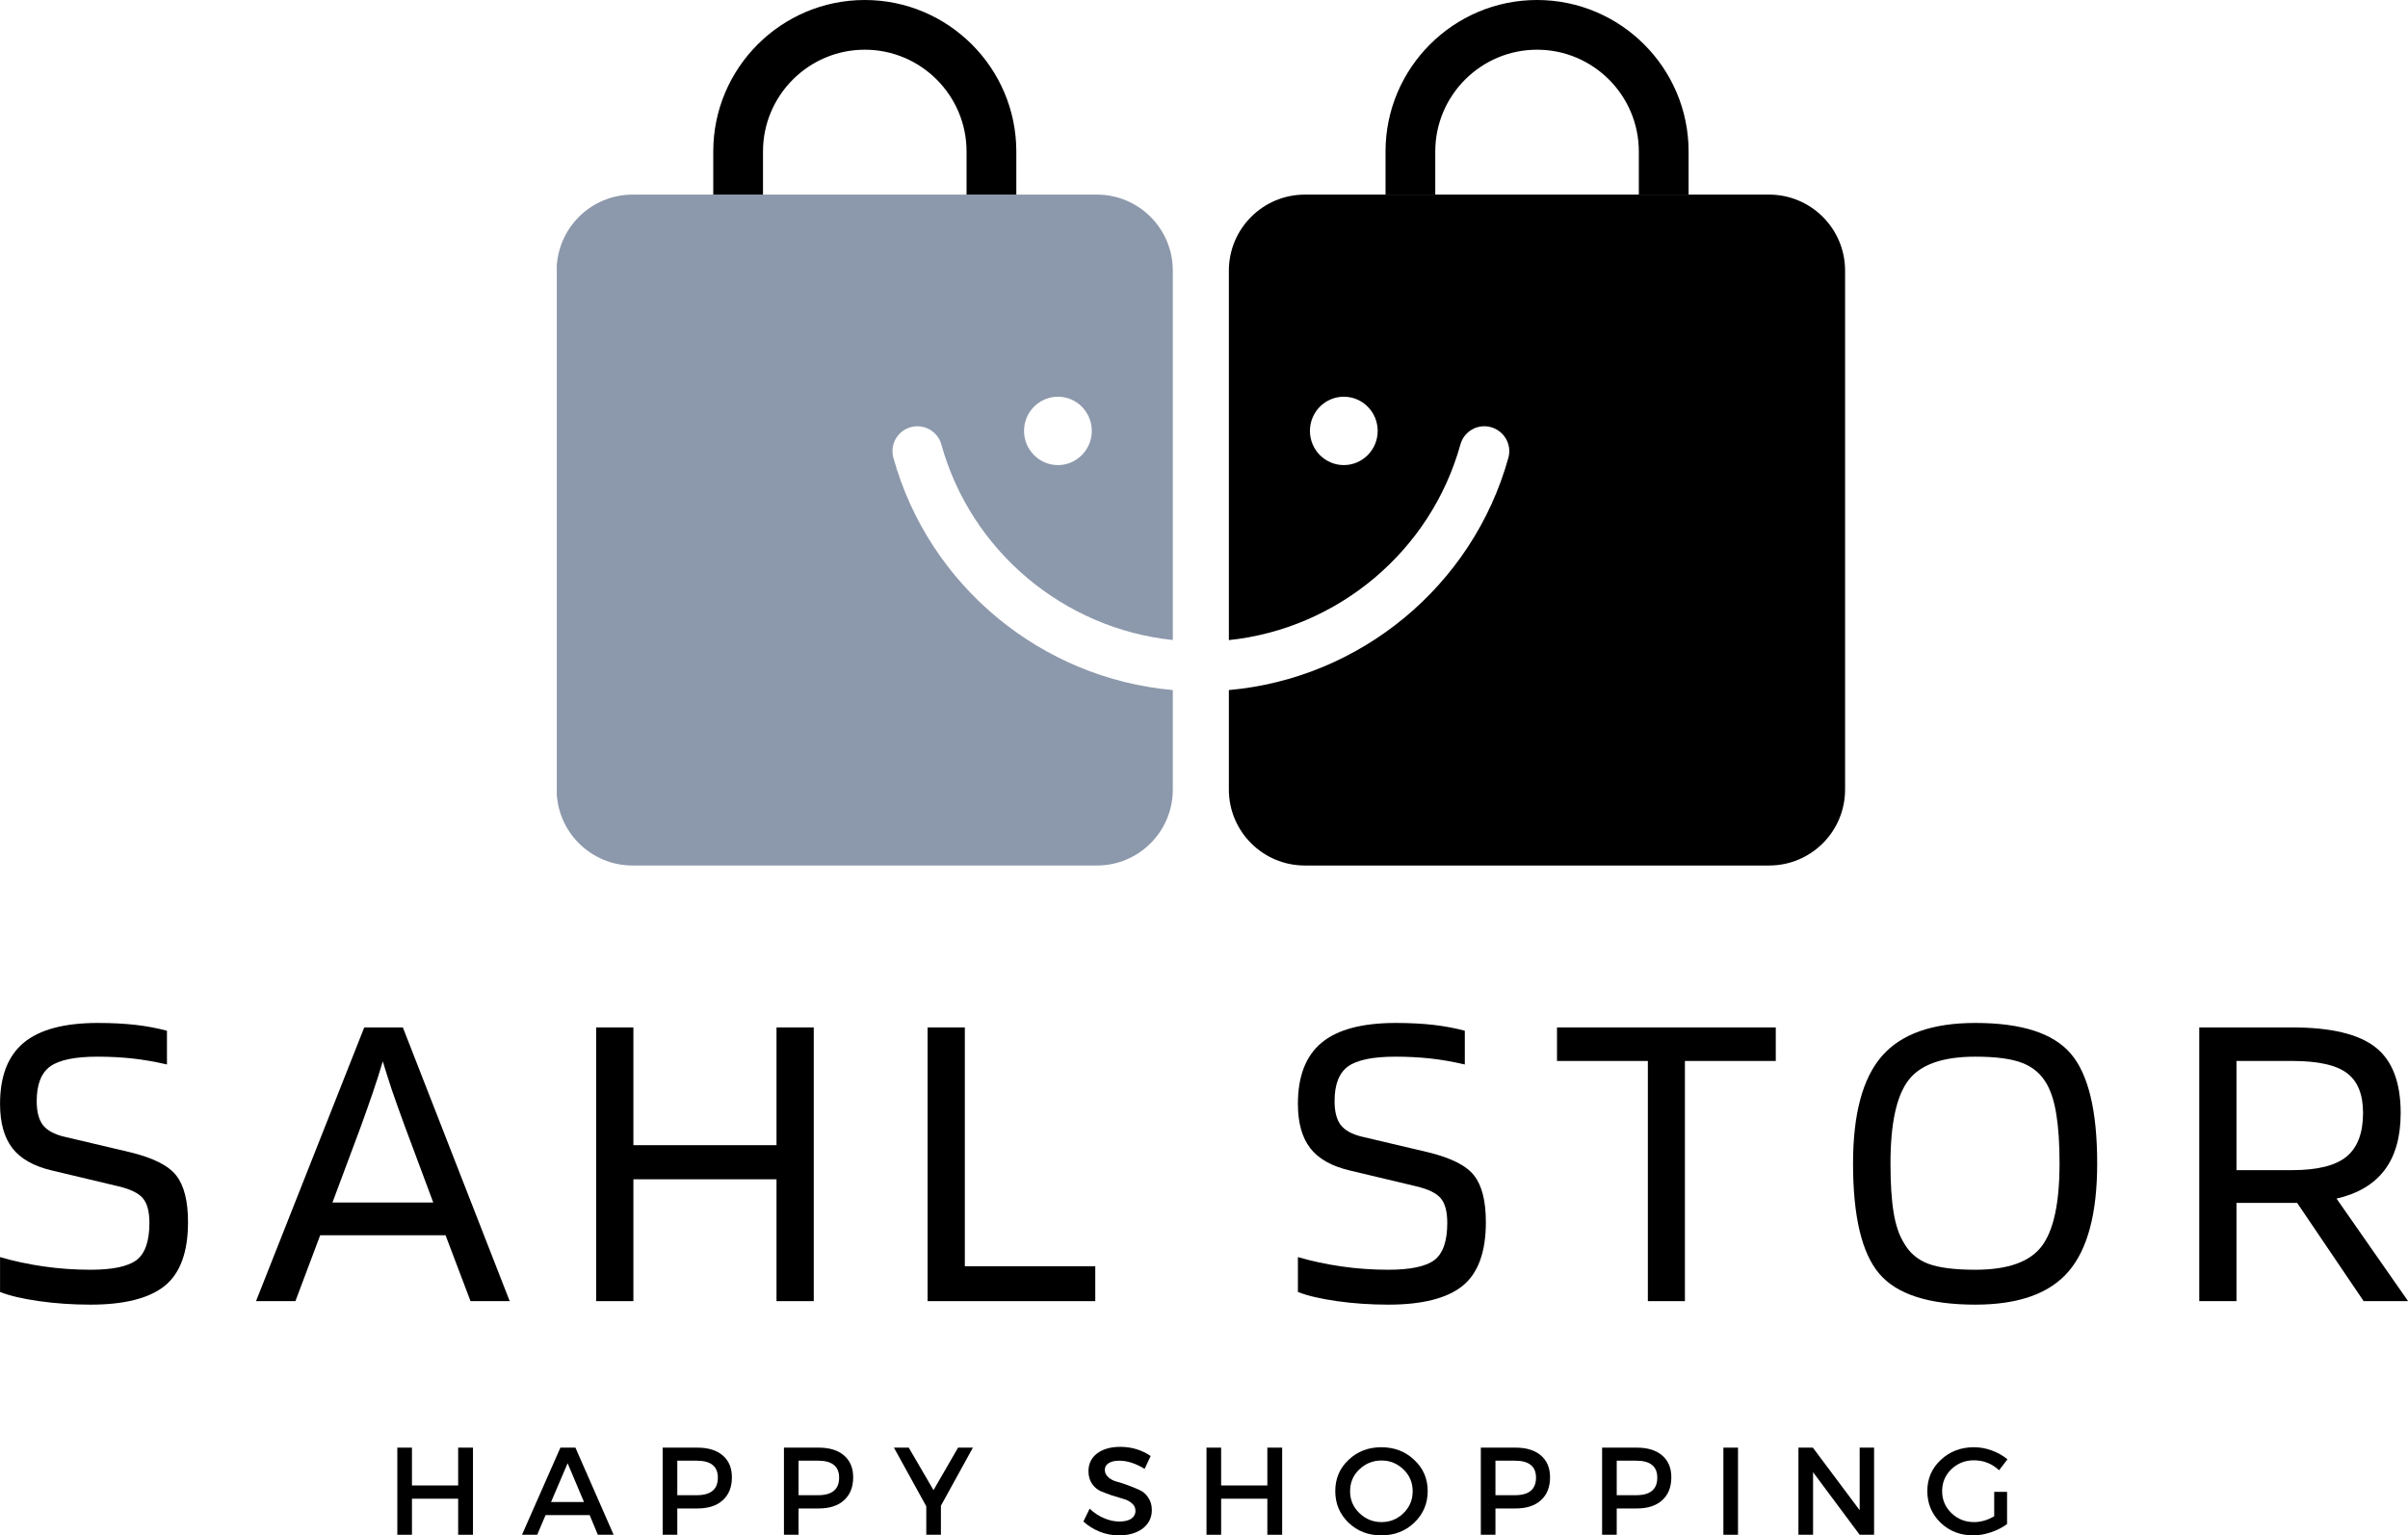 <svg viewBox="91.25 125 192.96 123.06" version="1.0" preserveAspectRatio="xMidYMid meet" zoomAndPan="magnify" xmlns:xlink="http://www.w3.org/1999/xlink" xmlns="http://www.w3.org/2000/svg"><defs><g></g><clipPath id="59b9ad5418"><path clip-rule="nonzero" d="M 135.867 140 L 186 140 L 186 194.738 L 135.867 194.738 Z M 135.867 140"></path></clipPath><clipPath id="fcd6dfef5f"><path clip-rule="nonzero" d="M 189 140 L 239.367 140 L 239.367 194.738 L 189 194.738 Z M 189 140"></path></clipPath></defs><g clip-path="url(#59b9ad5418)"><path fill-rule="nonzero" fill-opacity="1" d="M 164.227 159.238 C 165.289 158.945 166.391 159.562 166.684 160.625 C 169.062 169.195 176.512 175.387 185.23 176.297 L 185.23 146.691 C 185.23 143.328 182.508 140.598 179.145 140.598 L 141.945 140.598 C 138.582 140.598 135.855 143.328 135.855 146.691 L 135.855 188.285 C 135.855 191.648 138.582 194.371 141.945 194.371 L 179.145 194.371 C 182.508 194.371 185.23 191.648 185.23 188.285 L 185.23 180.309 C 174.723 179.379 165.695 171.98 162.84 161.691 C 162.547 160.629 163.164 159.535 164.227 159.238 Z M 176.027 156.797 C 177.523 156.797 178.738 158.023 178.738 159.539 C 178.738 161.047 177.523 162.277 176.027 162.277 C 174.527 162.277 173.309 161.047 173.309 159.539 C 173.309 158.023 174.527 156.797 176.027 156.797 Z M 176.027 156.797" fill="#8c98ab"></path></g><path fill-rule="nonzero" fill-opacity="1" d="M 172.688 140.598 L 168.703 140.598 L 168.703 137.141 C 168.703 132.645 165.043 128.984 160.547 128.984 C 156.051 128.984 152.391 132.645 152.391 137.141 L 152.391 140.598 L 148.406 140.598 L 148.406 137.141 C 148.406 130.445 153.855 125 160.547 125 C 167.238 125 172.691 130.449 172.691 137.141 L 172.691 140.598 Z M 172.688 140.598" fill="#000000"></path><g clip-path="url(#fcd6dfef5f)"><path fill-rule="nonzero" fill-opacity="1" d="M 233.012 140.598 L 195.812 140.598 C 192.449 140.598 189.723 143.328 189.723 146.691 L 189.723 176.305 C 198.441 175.391 205.895 169.195 208.277 160.625 C 208.57 159.562 209.668 158.941 210.727 159.238 C 211.789 159.535 212.414 160.629 212.121 161.691 C 209.262 171.98 200.234 179.383 189.723 180.309 L 189.723 188.285 C 189.723 191.648 192.449 194.371 195.812 194.371 L 233.012 194.371 C 236.375 194.371 239.102 191.648 239.102 188.285 L 239.102 146.691 C 239.102 143.328 236.375 140.598 233.012 140.598 Z M 198.934 162.277 C 197.434 162.277 196.219 161.047 196.219 159.539 C 196.219 158.023 197.434 156.797 198.934 156.797 C 200.43 156.797 201.648 158.023 201.648 159.539 C 201.648 161.047 200.43 162.277 198.934 162.277 Z M 198.934 162.277" fill="#000000"></path></g><path fill-rule="nonzero" fill-opacity="1" d="M 226.559 140.598 L 222.574 140.598 L 222.574 137.141 C 222.574 132.645 218.914 128.984 214.418 128.984 C 209.922 128.984 206.262 132.645 206.262 137.141 L 206.262 140.598 L 202.277 140.598 L 202.277 137.141 C 202.277 130.445 207.727 125 214.418 125 C 221.113 125 226.562 130.449 226.562 137.141 L 226.562 140.598 Z M 226.559 140.598" fill="#000000"></path><g fill-opacity="1" fill="#000000"><g transform="translate(89.754, 229.287)"><g><path d="M 10.984 -9.203 L 5.672 -10.469 C 4.203 -10.812 3.141 -11.41 2.484 -12.266 C 1.828 -13.117 1.5 -14.301 1.5 -15.812 C 1.5 -18.031 2.133 -19.664 3.406 -20.719 C 4.676 -21.77 6.656 -22.297 9.344 -22.297 C 10.469 -22.297 11.477 -22.242 12.375 -22.141 C 13.27 -22.035 14.102 -21.879 14.875 -21.672 L 14.875 -18.969 C 13.895 -19.195 12.961 -19.359 12.078 -19.453 C 11.191 -19.547 10.27 -19.594 9.312 -19.594 C 7.508 -19.594 6.242 -19.332 5.516 -18.812 C 4.797 -18.289 4.438 -17.363 4.438 -16.031 C 4.438 -15.188 4.602 -14.547 4.938 -14.109 C 5.281 -13.68 5.836 -13.375 6.609 -13.188 L 11.906 -11.938 C 13.77 -11.488 15.008 -10.863 15.625 -10.062 C 16.25 -9.258 16.562 -8.016 16.562 -6.328 C 16.562 -3.93 15.938 -2.227 14.688 -1.219 C 13.438 -0.219 11.457 0.281 8.75 0.281 C 7.32 0.281 5.945 0.188 4.625 0 C 3.312 -0.188 2.27 -0.43 1.5 -0.734 L 1.5 -3.531 C 2.602 -3.207 3.77 -2.957 5 -2.781 C 6.238 -2.602 7.488 -2.516 8.75 -2.516 C 10.5 -2.516 11.723 -2.77 12.422 -3.281 C 13.117 -3.801 13.469 -4.797 13.469 -6.266 C 13.469 -7.172 13.297 -7.828 12.953 -8.234 C 12.617 -8.648 11.961 -8.973 10.984 -9.203 Z M 10.984 -9.203"></path></g></g></g><g fill-opacity="1" fill="#000000"><g transform="translate(111.485, 229.287)"><g><path d="M 3.438 0 L 0.281 0 L 8.953 -21.938 L 12.047 -21.938 L 20.609 0 L 17.469 0 L 15.469 -5.281 L 5.422 -5.281 Z M 10.438 -19.219 C 10.195 -18.395 9.922 -17.531 9.609 -16.625 C 9.297 -15.719 8.973 -14.805 8.641 -13.891 L 6.406 -7.906 L 14.484 -7.906 L 12.25 -13.891 C 11.781 -15.172 11.41 -16.207 11.141 -17 C 10.879 -17.801 10.645 -18.539 10.438 -19.219 Z M 10.438 -19.219"></path></g></g></g><g fill-opacity="1" fill="#000000"><g transform="translate(136.505, 229.287)"><g><path d="M 5.5 0 L 2.516 0 L 2.516 -21.938 L 5.5 -21.938 L 5.5 -12.5 L 16.969 -12.5 L 16.969 -21.938 L 19.953 -21.938 L 19.953 0 L 16.969 0 L 16.969 -9.766 L 5.5 -9.766 Z M 5.5 0"></path></g></g></g><g fill-opacity="1" fill="#000000"><g transform="translate(163.065, 229.287)"><g><path d="M 15.953 -2.797 L 15.953 0 L 2.516 0 L 2.516 -21.938 L 5.5 -21.938 L 5.5 -2.797 Z M 15.953 -2.797"></path></g></g></g><g fill-opacity="1" fill="#000000"><g transform="translate(183.676, 229.287)"><g></g></g></g><g fill-opacity="1" fill="#000000"><g transform="translate(193.755, 229.287)"><g><path d="M 10.984 -9.203 L 5.672 -10.469 C 4.203 -10.812 3.141 -11.41 2.484 -12.266 C 1.828 -13.117 1.5 -14.301 1.5 -15.812 C 1.5 -18.031 2.133 -19.664 3.406 -20.719 C 4.676 -21.77 6.656 -22.297 9.344 -22.297 C 10.469 -22.297 11.477 -22.242 12.375 -22.141 C 13.27 -22.035 14.102 -21.879 14.875 -21.672 L 14.875 -18.969 C 13.895 -19.195 12.961 -19.359 12.078 -19.453 C 11.191 -19.547 10.27 -19.594 9.312 -19.594 C 7.508 -19.594 6.242 -19.332 5.516 -18.812 C 4.797 -18.289 4.438 -17.363 4.438 -16.031 C 4.438 -15.188 4.602 -14.547 4.938 -14.109 C 5.281 -13.68 5.836 -13.375 6.609 -13.188 L 11.906 -11.938 C 13.77 -11.488 15.008 -10.863 15.625 -10.062 C 16.25 -9.258 16.562 -8.016 16.562 -6.328 C 16.562 -3.93 15.938 -2.227 14.688 -1.219 C 13.438 -0.219 11.457 0.281 8.75 0.281 C 7.32 0.281 5.945 0.188 4.625 0 C 3.312 -0.188 2.27 -0.43 1.5 -0.734 L 1.5 -3.531 C 2.602 -3.207 3.77 -2.957 5 -2.781 C 6.238 -2.602 7.488 -2.516 8.75 -2.516 C 10.5 -2.516 11.723 -2.77 12.422 -3.281 C 13.117 -3.801 13.469 -4.797 13.469 -6.266 C 13.469 -7.172 13.297 -7.828 12.953 -8.234 C 12.617 -8.648 11.961 -8.973 10.984 -9.203 Z M 10.984 -9.203"></path></g></g></g><g fill-opacity="1" fill="#000000"><g transform="translate(215.486, 229.287)"><g><path d="M 18.062 -21.938 L 18.062 -19.25 L 10.781 -19.25 L 10.781 0 L 7.812 0 L 7.812 -19.25 L 0.531 -19.25 L 0.531 -21.938 Z M 18.062 -21.938"></path></g></g></g><g fill-opacity="1" fill="#000000"><g transform="translate(238.162, 229.287)"><g><path d="M 21.141 -11.031 C 21.141 -7.039 20.375 -4.156 18.844 -2.375 C 17.32 -0.602 14.832 0.281 11.375 0.281 C 7.664 0.281 5.102 -0.539 3.688 -2.188 C 2.281 -3.832 1.578 -6.781 1.578 -11.031 C 1.578 -14.988 2.344 -17.852 3.875 -19.625 C 5.414 -21.406 7.914 -22.297 11.375 -22.297 C 15.082 -22.297 17.633 -21.473 19.031 -19.828 C 20.438 -18.18 21.141 -15.25 21.141 -11.031 Z M 5.641 -4.688 C 6.078 -3.895 6.727 -3.332 7.594 -3 C 8.457 -2.676 9.719 -2.516 11.375 -2.516 C 13.969 -2.516 15.738 -3.141 16.688 -4.391 C 17.645 -5.641 18.125 -7.852 18.125 -11.031 C 18.125 -12.613 18.039 -13.91 17.875 -14.922 C 17.719 -15.941 17.461 -16.766 17.109 -17.391 C 16.672 -18.18 16.023 -18.742 15.172 -19.078 C 14.316 -19.422 13.051 -19.594 11.375 -19.594 C 8.758 -19.594 6.973 -18.961 6.016 -17.703 C 5.055 -16.441 4.578 -14.219 4.578 -11.031 C 4.578 -9.438 4.66 -8.129 4.828 -7.109 C 4.992 -6.098 5.266 -5.289 5.641 -4.688 Z M 5.641 -4.688"></path></g></g></g><g fill-opacity="1" fill="#000000"><g transform="translate(264.967, 229.287)"><g><path d="M 5.5 -7.875 L 5.5 0 L 2.516 0 L 2.516 -21.938 L 9.969 -21.938 C 13.07 -21.938 15.297 -21.406 16.641 -20.344 C 17.984 -19.289 18.656 -17.535 18.656 -15.078 C 18.656 -13.172 18.227 -11.648 17.375 -10.516 C 16.52 -9.379 15.234 -8.613 13.516 -8.219 L 19.25 0 L 15.688 0 L 10.359 -7.875 Z M 15.641 -15.078 C 15.641 -16.578 15.207 -17.645 14.344 -18.281 C 13.488 -18.926 12.031 -19.25 9.969 -19.25 L 5.5 -19.25 L 5.5 -10.5 L 9.969 -10.5 C 11.977 -10.5 13.426 -10.859 14.312 -11.578 C 15.195 -12.305 15.641 -13.473 15.641 -15.078 Z M 15.641 -15.078"></path></g></g></g><g fill-opacity="1" fill="#000000"><g transform="translate(122.167, 248.013)"><g><path d="M 6.984 0 L 5.797 0 L 5.797 -2.891 L 2.094 -2.891 L 2.094 0 L 0.922 0 L 0.922 -6.984 L 2.094 -6.984 L 2.094 -3.953 L 5.797 -3.953 L 5.797 -6.984 L 6.984 -6.984 Z M 6.984 0"></path></g></g></g><g fill-opacity="1" fill="#000000"><g transform="translate(133.063, 248.013)"><g><path d="M 5.438 -1.578 L 1.906 -1.578 L 1.234 0 L 0.016 0 L 3.094 -6.984 L 4.297 -6.984 L 7.359 0 L 6.094 0 Z M 4.984 -2.625 L 3.672 -5.734 L 2.344 -2.625 Z M 4.984 -2.625"></path></g></g></g><g fill-opacity="1" fill="#000000"><g transform="translate(143.43, 248.013)"><g><path d="M 0.922 -6.984 L 3.703 -6.984 C 4.578 -6.984 5.254 -6.773 5.734 -6.359 C 6.223 -5.941 6.469 -5.359 6.469 -4.609 C 6.469 -3.816 6.223 -3.203 5.734 -2.766 C 5.254 -2.328 4.578 -2.109 3.703 -2.109 L 2.094 -2.109 L 2.094 0 L 0.922 0 Z M 2.094 -5.938 L 2.094 -3.172 L 3.656 -3.172 C 4.781 -3.172 5.344 -3.641 5.344 -4.578 C 5.344 -5.484 4.781 -5.938 3.656 -5.938 Z M 2.094 -5.938"></path></g></g></g><g fill-opacity="1" fill="#000000"><g transform="translate(153.148, 248.013)"><g><path d="M 0.922 -6.984 L 3.703 -6.984 C 4.578 -6.984 5.254 -6.773 5.734 -6.359 C 6.223 -5.941 6.469 -5.359 6.469 -4.609 C 6.469 -3.816 6.223 -3.203 5.734 -2.766 C 5.254 -2.328 4.578 -2.109 3.703 -2.109 L 2.094 -2.109 L 2.094 0 L 0.922 0 Z M 2.094 -5.938 L 2.094 -3.172 L 3.656 -3.172 C 4.781 -3.172 5.344 -3.641 5.344 -4.578 C 5.344 -5.484 4.781 -5.938 3.656 -5.938 Z M 2.094 -5.938"></path></g></g></g><g fill-opacity="1" fill="#000000"><g transform="translate(162.867, 248.013)"><g><path d="M 3.781 -2.328 L 3.781 0 L 2.609 0 L 2.609 -2.281 L 0.016 -6.984 L 1.203 -6.984 L 3.188 -3.578 L 5.156 -6.984 L 6.344 -6.984 Z M 3.781 -2.328"></path></g></g></g><g fill-opacity="1" fill="#000000"><g transform="translate(172.225, 248.013)"><g></g></g></g><g fill-opacity="1" fill="#000000"><g transform="translate(177.8, 248.013)"><g><path d="M 3.219 -7.047 C 4.125 -7.047 4.938 -6.801 5.656 -6.312 L 5.172 -5.281 C 4.461 -5.719 3.781 -5.938 3.125 -5.938 C 2.77 -5.938 2.488 -5.867 2.281 -5.734 C 2.082 -5.609 1.984 -5.43 1.984 -5.203 C 1.984 -4.973 2.078 -4.773 2.266 -4.609 C 2.453 -4.441 2.688 -4.32 2.969 -4.25 C 3.25 -4.176 3.551 -4.078 3.875 -3.953 C 4.195 -3.836 4.5 -3.711 4.781 -3.578 C 5.062 -3.453 5.289 -3.25 5.469 -2.969 C 5.656 -2.695 5.75 -2.367 5.75 -1.984 C 5.75 -1.367 5.504 -0.875 5.016 -0.5 C 4.523 -0.133 3.891 0.047 3.109 0.047 C 2.578 0.047 2.062 -0.051 1.562 -0.25 C 1.062 -0.457 0.629 -0.727 0.266 -1.062 L 0.766 -2.094 C 1.117 -1.758 1.504 -1.504 1.922 -1.328 C 2.348 -1.148 2.754 -1.062 3.141 -1.062 C 3.547 -1.062 3.863 -1.133 4.094 -1.281 C 4.32 -1.438 4.438 -1.648 4.438 -1.922 C 4.438 -2.16 4.344 -2.359 4.156 -2.516 C 3.977 -2.68 3.75 -2.801 3.469 -2.875 C 3.188 -2.957 2.879 -3.051 2.547 -3.156 C 2.223 -3.27 1.922 -3.383 1.641 -3.5 C 1.367 -3.625 1.141 -3.82 0.953 -4.094 C 0.766 -4.375 0.672 -4.707 0.672 -5.094 C 0.672 -5.688 0.898 -6.16 1.359 -6.516 C 1.828 -6.867 2.445 -7.047 3.219 -7.047 Z M 3.219 -7.047"></path></g></g></g><g fill-opacity="1" fill="#000000"><g transform="translate(187.009, 248.013)"><g><path d="M 6.984 0 L 5.797 0 L 5.797 -2.891 L 2.094 -2.891 L 2.094 0 L 0.922 0 L 0.922 -6.984 L 2.094 -6.984 L 2.094 -3.953 L 5.797 -3.953 L 5.797 -6.984 L 6.984 -6.984 Z M 6.984 0"></path></g></g></g><g fill-opacity="1" fill="#000000"><g transform="translate(197.905, 248.013)"><g><path d="M 1.406 -6 C 2.113 -6.676 2.988 -7.016 4.031 -7.016 C 5.082 -7.016 5.961 -6.676 6.672 -6 C 7.391 -5.332 7.75 -4.5 7.75 -3.5 C 7.75 -2.5 7.391 -1.656 6.672 -0.969 C 5.961 -0.289 5.082 0.047 4.031 0.047 C 2.988 0.047 2.113 -0.289 1.406 -0.969 C 0.695 -1.656 0.344 -2.5 0.344 -3.5 C 0.344 -4.5 0.695 -5.332 1.406 -6 Z M 4.047 -5.953 C 3.359 -5.953 2.766 -5.711 2.266 -5.234 C 1.773 -4.766 1.531 -4.18 1.531 -3.484 C 1.531 -2.797 1.781 -2.211 2.281 -1.734 C 2.781 -1.254 3.367 -1.016 4.047 -1.016 C 4.734 -1.016 5.32 -1.254 5.812 -1.734 C 6.301 -2.211 6.547 -2.797 6.547 -3.484 C 6.547 -4.18 6.301 -4.766 5.812 -5.234 C 5.32 -5.711 4.734 -5.953 4.047 -5.953 Z M 4.047 -5.953"></path></g></g></g><g fill-opacity="1" fill="#000000"><g transform="translate(208.991, 248.013)"><g><path d="M 0.922 -6.984 L 3.703 -6.984 C 4.578 -6.984 5.254 -6.773 5.734 -6.359 C 6.223 -5.941 6.469 -5.359 6.469 -4.609 C 6.469 -3.816 6.223 -3.203 5.734 -2.766 C 5.254 -2.328 4.578 -2.109 3.703 -2.109 L 2.094 -2.109 L 2.094 0 L 0.922 0 Z M 2.094 -5.938 L 2.094 -3.172 L 3.656 -3.172 C 4.781 -3.172 5.344 -3.641 5.344 -4.578 C 5.344 -5.484 4.781 -5.938 3.656 -5.938 Z M 2.094 -5.938"></path></g></g></g><g fill-opacity="1" fill="#000000"><g transform="translate(218.709, 248.013)"><g><path d="M 0.922 -6.984 L 3.703 -6.984 C 4.578 -6.984 5.254 -6.773 5.734 -6.359 C 6.223 -5.941 6.469 -5.359 6.469 -4.609 C 6.469 -3.816 6.223 -3.203 5.734 -2.766 C 5.254 -2.328 4.578 -2.109 3.703 -2.109 L 2.094 -2.109 L 2.094 0 L 0.922 0 Z M 2.094 -5.938 L 2.094 -3.172 L 3.656 -3.172 C 4.781 -3.172 5.344 -3.641 5.344 -4.578 C 5.344 -5.484 4.781 -5.938 3.656 -5.938 Z M 2.094 -5.938"></path></g></g></g><g fill-opacity="1" fill="#000000"><g transform="translate(228.428, 248.013)"><g><path d="M 2.094 0 L 0.922 0 L 0.922 -6.984 L 2.094 -6.984 Z M 2.094 0"></path></g></g></g><g fill-opacity="1" fill="#000000"><g transform="translate(234.442, 248.013)"><g><path d="M 6.984 0 L 5.828 0 L 2.094 -5.016 L 2.094 0 L 0.922 0 L 0.922 -6.984 L 2.078 -6.984 L 5.828 -1.969 L 5.828 -6.984 L 6.984 -6.984 Z M 6.984 0"></path></g></g></g><g fill-opacity="1" fill="#000000"><g transform="translate(245.348, 248.013)"><g><path d="M 5.703 -3.438 L 6.734 -3.438 L 6.734 -0.859 C 6.367 -0.586 5.941 -0.367 5.453 -0.203 C 4.961 -0.035 4.484 0.047 4.016 0.047 C 2.984 0.047 2.113 -0.289 1.406 -0.969 C 0.695 -1.656 0.344 -2.5 0.344 -3.5 C 0.344 -4.5 0.703 -5.332 1.422 -6 C 2.141 -6.676 3.023 -7.016 4.078 -7.016 C 4.578 -7.016 5.062 -6.926 5.531 -6.75 C 6.008 -6.57 6.422 -6.336 6.766 -6.047 L 6.094 -5.172 C 5.52 -5.703 4.848 -5.969 4.078 -5.969 C 3.367 -5.969 2.766 -5.727 2.266 -5.25 C 1.773 -4.77 1.531 -4.188 1.531 -3.5 C 1.531 -2.801 1.781 -2.211 2.281 -1.734 C 2.781 -1.254 3.383 -1.016 4.094 -1.016 C 4.633 -1.016 5.172 -1.172 5.703 -1.484 Z M 5.703 -3.438"></path></g></g></g></svg>